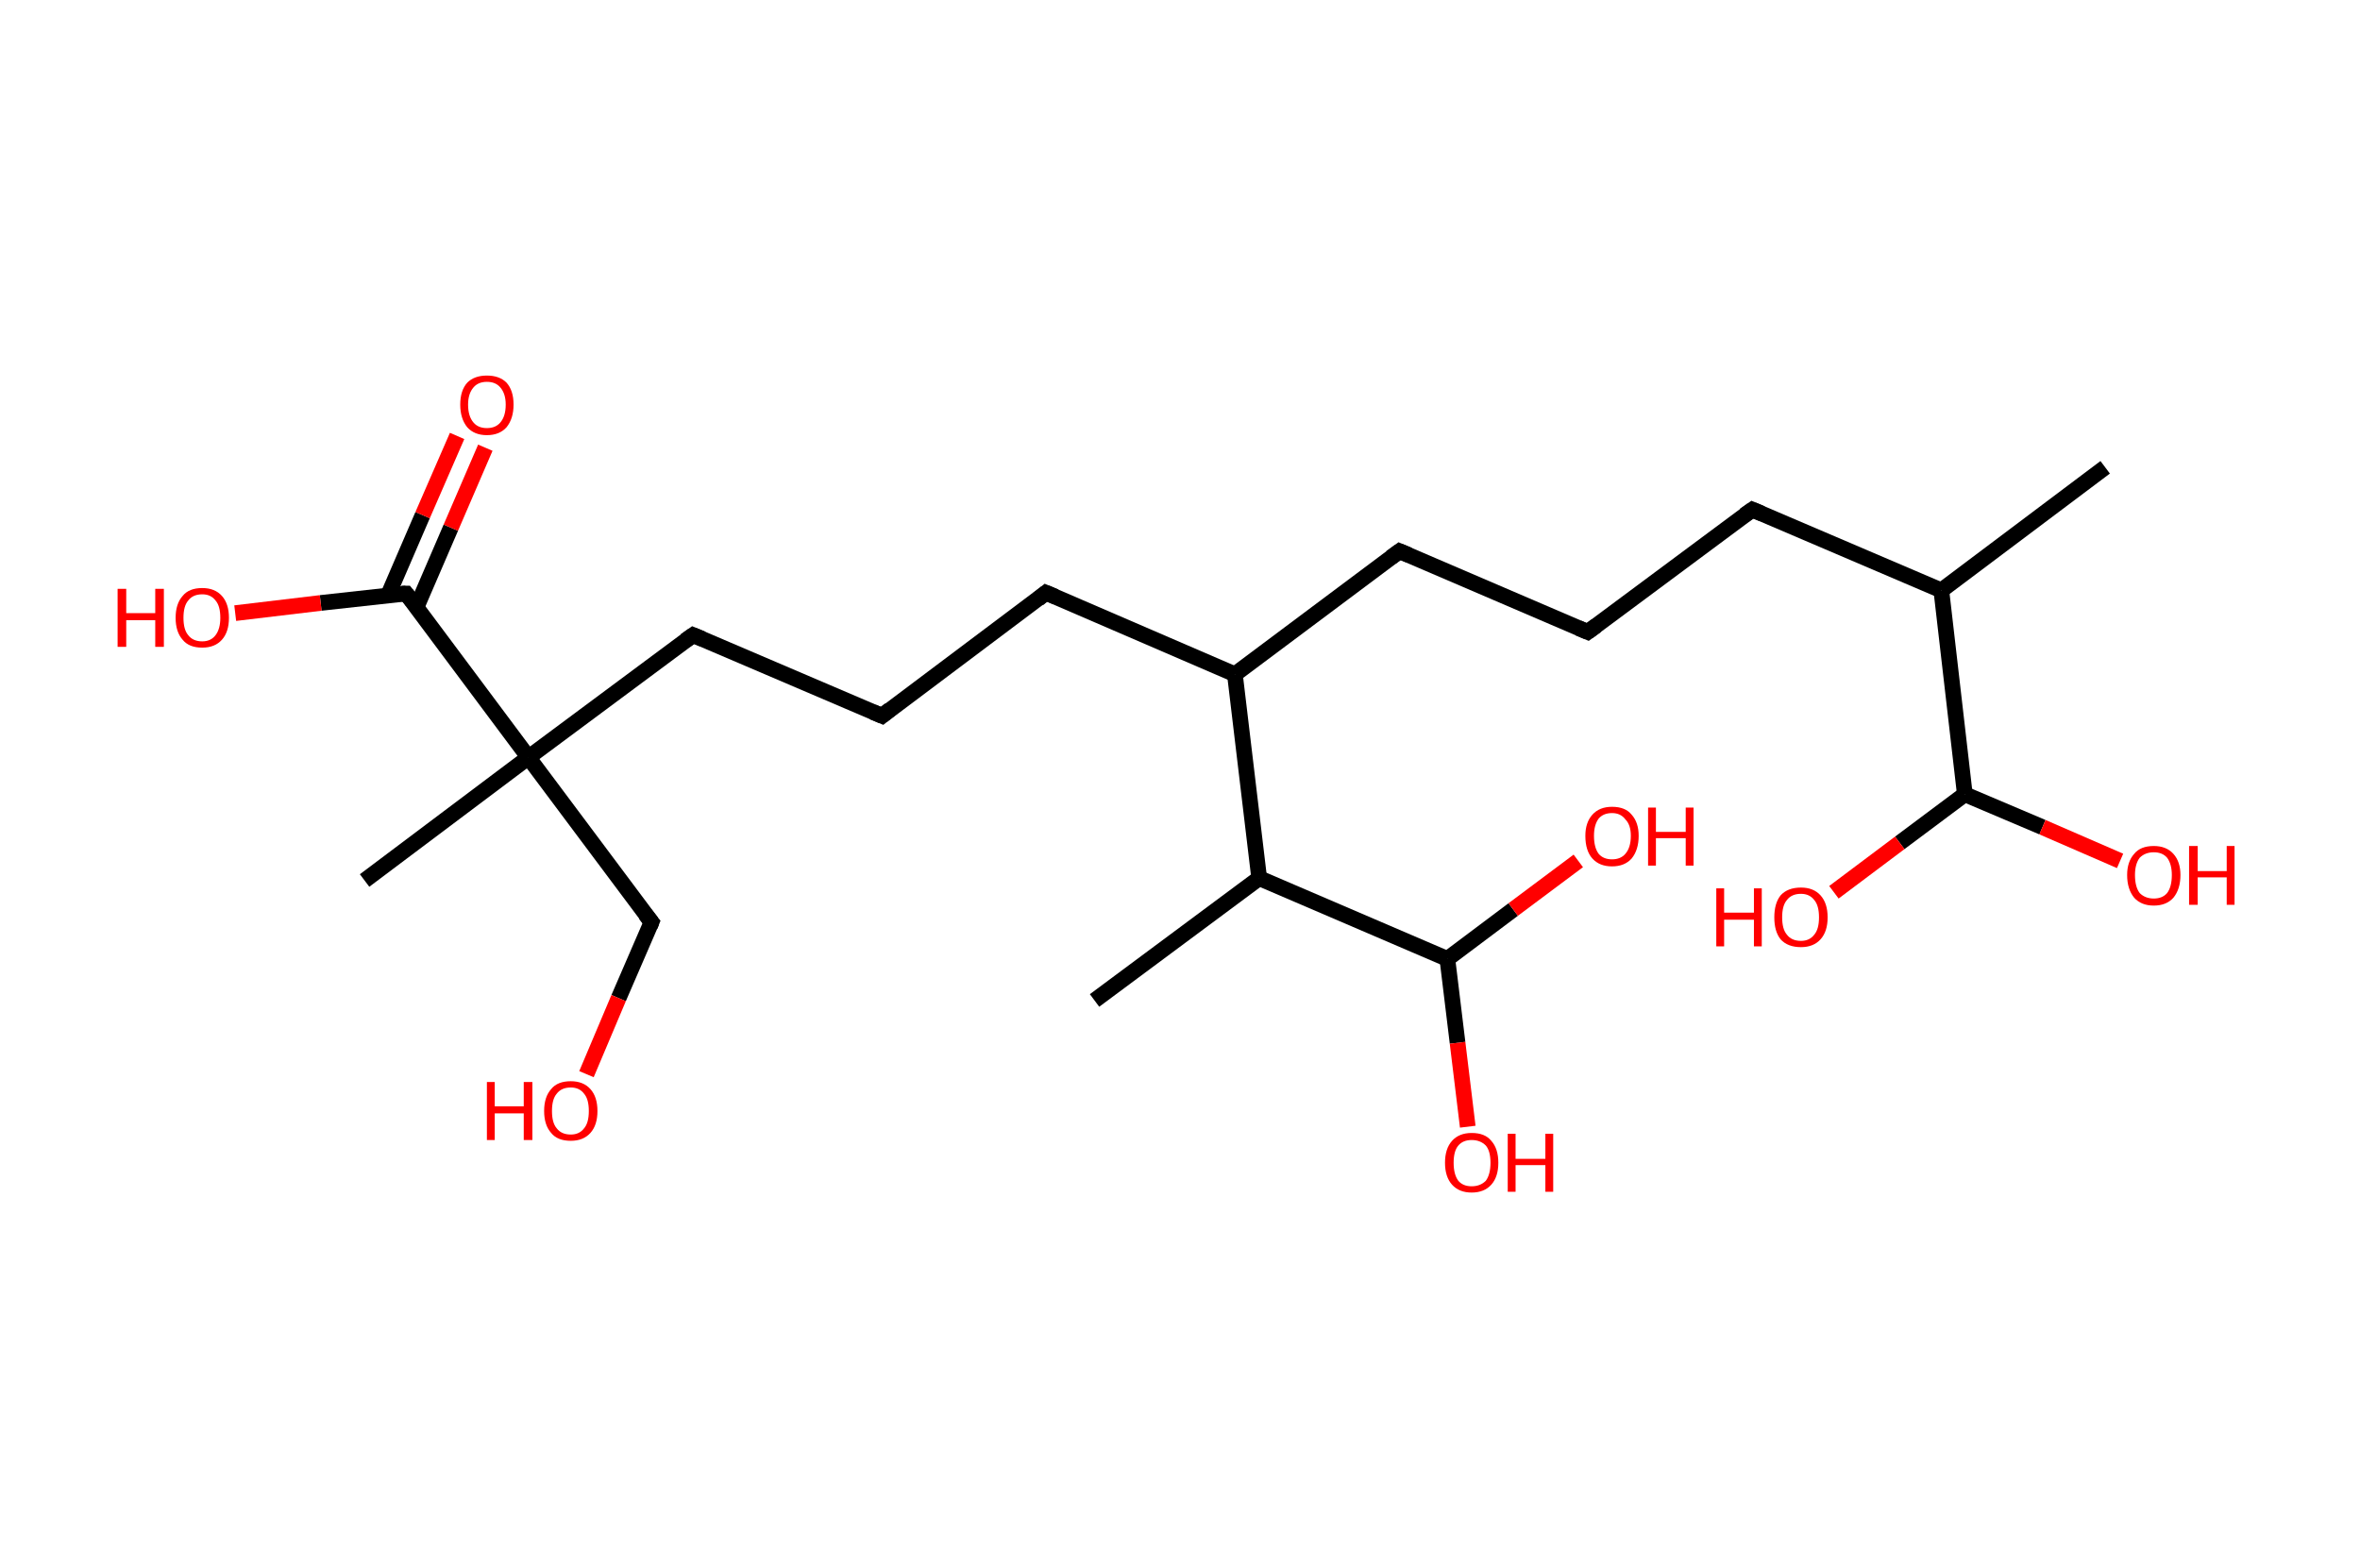<?xml version='1.0' encoding='ASCII' standalone='yes'?>
<svg xmlns="http://www.w3.org/2000/svg" xmlns:rdkit="http://www.rdkit.org/xml" xmlns:xlink="http://www.w3.org/1999/xlink" version="1.1" baseProfile="full" xml:space="preserve" width="301px" height="200px" viewBox="0 0 301 200">
<!-- END OF HEADER -->
<rect style="opacity:1.0;fill:#FFFFFF;stroke:none" width="301.0" height="200.0" x="0.0" y="0.0"> </rect>
<path class="bond-0 atom-0 atom-1" d="M 268.5,59.6 L 247.6,75.3" style="fill:none;fill-rule:evenodd;stroke:#000000;stroke-width:2.0px;stroke-linecap:butt;stroke-linejoin:miter;stroke-opacity:1"/>
<path class="bond-1 atom-1 atom-2" d="M 247.6,75.3 L 223.5,65.0" style="fill:none;fill-rule:evenodd;stroke:#000000;stroke-width:2.0px;stroke-linecap:butt;stroke-linejoin:miter;stroke-opacity:1"/>
<path class="bond-2 atom-2 atom-3" d="M 223.5,65.0 L 202.5,80.6" style="fill:none;fill-rule:evenodd;stroke:#000000;stroke-width:2.0px;stroke-linecap:butt;stroke-linejoin:miter;stroke-opacity:1"/>
<path class="bond-3 atom-3 atom-4" d="M 202.5,80.6 L 178.5,70.3" style="fill:none;fill-rule:evenodd;stroke:#000000;stroke-width:2.0px;stroke-linecap:butt;stroke-linejoin:miter;stroke-opacity:1"/>
<path class="bond-4 atom-4 atom-5" d="M 178.5,70.3 L 157.5,86.0" style="fill:none;fill-rule:evenodd;stroke:#000000;stroke-width:2.0px;stroke-linecap:butt;stroke-linejoin:miter;stroke-opacity:1"/>
<path class="bond-5 atom-5 atom-6" d="M 157.5,86.0 L 133.4,75.6" style="fill:none;fill-rule:evenodd;stroke:#000000;stroke-width:2.0px;stroke-linecap:butt;stroke-linejoin:miter;stroke-opacity:1"/>
<path class="bond-6 atom-6 atom-7" d="M 133.4,75.6 L 112.5,91.3" style="fill:none;fill-rule:evenodd;stroke:#000000;stroke-width:2.0px;stroke-linecap:butt;stroke-linejoin:miter;stroke-opacity:1"/>
<path class="bond-7 atom-7 atom-8" d="M 112.5,91.3 L 88.4,81.0" style="fill:none;fill-rule:evenodd;stroke:#000000;stroke-width:2.0px;stroke-linecap:butt;stroke-linejoin:miter;stroke-opacity:1"/>
<path class="bond-8 atom-8 atom-9" d="M 88.4,81.0 L 67.4,96.6" style="fill:none;fill-rule:evenodd;stroke:#000000;stroke-width:2.0px;stroke-linecap:butt;stroke-linejoin:miter;stroke-opacity:1"/>
<path class="bond-9 atom-9 atom-10" d="M 67.4,96.6 L 46.5,112.3" style="fill:none;fill-rule:evenodd;stroke:#000000;stroke-width:2.0px;stroke-linecap:butt;stroke-linejoin:miter;stroke-opacity:1"/>
<path class="bond-10 atom-9 atom-11" d="M 67.4,96.6 L 83.1,117.6" style="fill:none;fill-rule:evenodd;stroke:#000000;stroke-width:2.0px;stroke-linecap:butt;stroke-linejoin:miter;stroke-opacity:1"/>
<path class="bond-11 atom-11 atom-12" d="M 83.1,117.6 L 78.9,127.3" style="fill:none;fill-rule:evenodd;stroke:#000000;stroke-width:2.0px;stroke-linecap:butt;stroke-linejoin:miter;stroke-opacity:1"/>
<path class="bond-11 atom-11 atom-12" d="M 78.9,127.3 L 74.8,137.0" style="fill:none;fill-rule:evenodd;stroke:#FF0000;stroke-width:2.0px;stroke-linecap:butt;stroke-linejoin:miter;stroke-opacity:1"/>
<path class="bond-12 atom-9 atom-13" d="M 67.4,96.6 L 51.8,75.7" style="fill:none;fill-rule:evenodd;stroke:#000000;stroke-width:2.0px;stroke-linecap:butt;stroke-linejoin:miter;stroke-opacity:1"/>
<path class="bond-13 atom-13 atom-14" d="M 53.1,77.5 L 57.5,67.3" style="fill:none;fill-rule:evenodd;stroke:#000000;stroke-width:2.0px;stroke-linecap:butt;stroke-linejoin:miter;stroke-opacity:1"/>
<path class="bond-13 atom-13 atom-14" d="M 57.5,67.3 L 61.9,57.1" style="fill:none;fill-rule:evenodd;stroke:#FF0000;stroke-width:2.0px;stroke-linecap:butt;stroke-linejoin:miter;stroke-opacity:1"/>
<path class="bond-13 atom-13 atom-14" d="M 49.5,75.9 L 53.9,65.7" style="fill:none;fill-rule:evenodd;stroke:#000000;stroke-width:2.0px;stroke-linecap:butt;stroke-linejoin:miter;stroke-opacity:1"/>
<path class="bond-13 atom-13 atom-14" d="M 53.9,65.7 L 58.3,55.6" style="fill:none;fill-rule:evenodd;stroke:#FF0000;stroke-width:2.0px;stroke-linecap:butt;stroke-linejoin:miter;stroke-opacity:1"/>
<path class="bond-14 atom-13 atom-15" d="M 51.8,75.7 L 40.9,76.9" style="fill:none;fill-rule:evenodd;stroke:#000000;stroke-width:2.0px;stroke-linecap:butt;stroke-linejoin:miter;stroke-opacity:1"/>
<path class="bond-14 atom-13 atom-15" d="M 40.9,76.9 L 30.0,78.2" style="fill:none;fill-rule:evenodd;stroke:#FF0000;stroke-width:2.0px;stroke-linecap:butt;stroke-linejoin:miter;stroke-opacity:1"/>
<path class="bond-15 atom-5 atom-16" d="M 157.5,86.0 L 160.6,112.0" style="fill:none;fill-rule:evenodd;stroke:#000000;stroke-width:2.0px;stroke-linecap:butt;stroke-linejoin:miter;stroke-opacity:1"/>
<path class="bond-16 atom-16 atom-17" d="M 160.6,112.0 L 139.6,127.6" style="fill:none;fill-rule:evenodd;stroke:#000000;stroke-width:2.0px;stroke-linecap:butt;stroke-linejoin:miter;stroke-opacity:1"/>
<path class="bond-17 atom-16 atom-18" d="M 160.6,112.0 L 184.6,122.3" style="fill:none;fill-rule:evenodd;stroke:#000000;stroke-width:2.0px;stroke-linecap:butt;stroke-linejoin:miter;stroke-opacity:1"/>
<path class="bond-18 atom-18 atom-19" d="M 184.6,122.3 L 185.9,133.0" style="fill:none;fill-rule:evenodd;stroke:#000000;stroke-width:2.0px;stroke-linecap:butt;stroke-linejoin:miter;stroke-opacity:1"/>
<path class="bond-18 atom-18 atom-19" d="M 185.9,133.0 L 187.2,143.7" style="fill:none;fill-rule:evenodd;stroke:#FF0000;stroke-width:2.0px;stroke-linecap:butt;stroke-linejoin:miter;stroke-opacity:1"/>
<path class="bond-19 atom-18 atom-20" d="M 184.6,122.3 L 193.0,116.0" style="fill:none;fill-rule:evenodd;stroke:#000000;stroke-width:2.0px;stroke-linecap:butt;stroke-linejoin:miter;stroke-opacity:1"/>
<path class="bond-19 atom-18 atom-20" d="M 193.0,116.0 L 201.3,109.8" style="fill:none;fill-rule:evenodd;stroke:#FF0000;stroke-width:2.0px;stroke-linecap:butt;stroke-linejoin:miter;stroke-opacity:1"/>
<path class="bond-20 atom-1 atom-21" d="M 247.6,75.3 L 250.6,101.3" style="fill:none;fill-rule:evenodd;stroke:#000000;stroke-width:2.0px;stroke-linecap:butt;stroke-linejoin:miter;stroke-opacity:1"/>
<path class="bond-21 atom-21 atom-22" d="M 250.6,101.3 L 242.3,107.5" style="fill:none;fill-rule:evenodd;stroke:#000000;stroke-width:2.0px;stroke-linecap:butt;stroke-linejoin:miter;stroke-opacity:1"/>
<path class="bond-21 atom-21 atom-22" d="M 242.3,107.5 L 233.9,113.8" style="fill:none;fill-rule:evenodd;stroke:#FF0000;stroke-width:2.0px;stroke-linecap:butt;stroke-linejoin:miter;stroke-opacity:1"/>
<path class="bond-22 atom-21 atom-23" d="M 250.6,101.3 L 260.5,105.5" style="fill:none;fill-rule:evenodd;stroke:#000000;stroke-width:2.0px;stroke-linecap:butt;stroke-linejoin:miter;stroke-opacity:1"/>
<path class="bond-22 atom-21 atom-23" d="M 260.5,105.5 L 270.4,109.8" style="fill:none;fill-rule:evenodd;stroke:#FF0000;stroke-width:2.0px;stroke-linecap:butt;stroke-linejoin:miter;stroke-opacity:1"/>
<path d="M 224.7,65.5 L 223.5,65.0 L 222.5,65.7" style="fill:none;stroke:#000000;stroke-width:2.0px;stroke-linecap:butt;stroke-linejoin:miter;stroke-opacity:1;"/>
<path d="M 203.6,79.8 L 202.5,80.6 L 201.3,80.1" style="fill:none;stroke:#000000;stroke-width:2.0px;stroke-linecap:butt;stroke-linejoin:miter;stroke-opacity:1;"/>
<path d="M 179.7,70.8 L 178.5,70.3 L 177.4,71.1" style="fill:none;stroke:#000000;stroke-width:2.0px;stroke-linecap:butt;stroke-linejoin:miter;stroke-opacity:1;"/>
<path d="M 134.6,76.1 L 133.4,75.6 L 132.4,76.4" style="fill:none;stroke:#000000;stroke-width:2.0px;stroke-linecap:butt;stroke-linejoin:miter;stroke-opacity:1;"/>
<path d="M 113.5,90.5 L 112.5,91.3 L 111.3,90.8" style="fill:none;stroke:#000000;stroke-width:2.0px;stroke-linecap:butt;stroke-linejoin:miter;stroke-opacity:1;"/>
<path d="M 89.6,81.5 L 88.4,81.0 L 87.4,81.7" style="fill:none;stroke:#000000;stroke-width:2.0px;stroke-linecap:butt;stroke-linejoin:miter;stroke-opacity:1;"/>
<path d="M 82.3,116.6 L 83.1,117.6 L 82.9,118.1" style="fill:none;stroke:#000000;stroke-width:2.0px;stroke-linecap:butt;stroke-linejoin:miter;stroke-opacity:1;"/>
<path d="M 52.6,76.7 L 51.8,75.7 L 51.2,75.7" style="fill:none;stroke:#000000;stroke-width:2.0px;stroke-linecap:butt;stroke-linejoin:miter;stroke-opacity:1;"/>
<path class="atom-12" d="M 62.1 138.0 L 63.1 138.0 L 63.1 141.1 L 66.8 141.1 L 66.8 138.0 L 67.9 138.0 L 67.9 145.4 L 66.8 145.4 L 66.8 142.0 L 63.1 142.0 L 63.1 145.4 L 62.1 145.4 L 62.1 138.0 " fill="#FF0000"/>
<path class="atom-12" d="M 69.4 141.7 Q 69.4 139.9, 70.3 138.9 Q 71.1 137.9, 72.8 137.9 Q 74.4 137.9, 75.3 138.9 Q 76.2 139.9, 76.2 141.7 Q 76.2 143.5, 75.3 144.5 Q 74.4 145.5, 72.8 145.5 Q 71.1 145.5, 70.3 144.5 Q 69.4 143.5, 69.4 141.7 M 72.8 144.7 Q 73.9 144.7, 74.5 143.9 Q 75.1 143.2, 75.1 141.7 Q 75.1 140.2, 74.5 139.5 Q 73.9 138.7, 72.8 138.7 Q 71.6 138.7, 71.0 139.5 Q 70.4 140.2, 70.4 141.7 Q 70.4 143.2, 71.0 143.9 Q 71.6 144.7, 72.8 144.7 " fill="#FF0000"/>
<path class="atom-14" d="M 58.7 51.6 Q 58.7 49.8, 59.6 48.8 Q 60.5 47.9, 62.1 47.9 Q 63.7 47.9, 64.6 48.8 Q 65.5 49.8, 65.5 51.6 Q 65.5 53.4, 64.6 54.5 Q 63.7 55.5, 62.1 55.5 Q 60.5 55.5, 59.6 54.5 Q 58.7 53.4, 58.7 51.6 M 62.1 54.6 Q 63.2 54.6, 63.8 53.9 Q 64.5 53.1, 64.5 51.6 Q 64.5 50.2, 63.8 49.4 Q 63.2 48.7, 62.1 48.7 Q 61.0 48.7, 60.4 49.4 Q 59.7 50.2, 59.7 51.6 Q 59.7 53.1, 60.4 53.9 Q 61.0 54.6, 62.1 54.6 " fill="#FF0000"/>
<path class="atom-15" d="M 15.0 75.1 L 16.1 75.1 L 16.1 78.2 L 19.8 78.2 L 19.8 75.1 L 20.9 75.1 L 20.9 82.5 L 19.8 82.5 L 19.8 79.1 L 16.1 79.1 L 16.1 82.5 L 15.0 82.5 L 15.0 75.1 " fill="#FF0000"/>
<path class="atom-15" d="M 22.4 78.8 Q 22.4 77.0, 23.3 76.0 Q 24.1 75.0, 25.8 75.0 Q 27.4 75.0, 28.3 76.0 Q 29.2 77.0, 29.2 78.8 Q 29.2 80.6, 28.3 81.6 Q 27.4 82.6, 25.8 82.6 Q 24.1 82.6, 23.3 81.6 Q 22.4 80.6, 22.4 78.8 M 25.8 81.8 Q 26.9 81.8, 27.5 81.0 Q 28.1 80.2, 28.1 78.8 Q 28.1 77.3, 27.5 76.6 Q 26.9 75.8, 25.8 75.8 Q 24.6 75.8, 24.0 76.6 Q 23.4 77.3, 23.4 78.8 Q 23.4 80.3, 24.0 81.0 Q 24.6 81.8, 25.8 81.8 " fill="#FF0000"/>
<path class="atom-19" d="M 184.3 148.3 Q 184.3 146.5, 185.2 145.5 Q 186.1 144.5, 187.7 144.5 Q 189.4 144.5, 190.2 145.5 Q 191.1 146.5, 191.1 148.3 Q 191.1 150.1, 190.2 151.1 Q 189.3 152.1, 187.7 152.1 Q 186.1 152.1, 185.2 151.1 Q 184.3 150.1, 184.3 148.3 M 187.7 151.3 Q 188.8 151.3, 189.5 150.6 Q 190.1 149.8, 190.1 148.3 Q 190.1 146.8, 189.5 146.1 Q 188.8 145.4, 187.7 145.4 Q 186.6 145.4, 186.0 146.1 Q 185.4 146.8, 185.4 148.3 Q 185.4 149.8, 186.0 150.6 Q 186.6 151.3, 187.7 151.3 " fill="#FF0000"/>
<path class="atom-19" d="M 192.3 144.6 L 193.3 144.6 L 193.3 147.8 L 197.1 147.8 L 197.1 144.6 L 198.1 144.6 L 198.1 152.0 L 197.1 152.0 L 197.1 148.6 L 193.3 148.6 L 193.3 152.0 L 192.3 152.0 L 192.3 144.6 " fill="#FF0000"/>
<path class="atom-20" d="M 202.2 106.6 Q 202.2 104.9, 203.1 103.9 Q 204.0 102.9, 205.6 102.9 Q 207.3 102.9, 208.1 103.9 Q 209.0 104.9, 209.0 106.6 Q 209.0 108.4, 208.1 109.5 Q 207.2 110.5, 205.6 110.5 Q 204.0 110.5, 203.1 109.5 Q 202.2 108.5, 202.2 106.6 M 205.6 109.6 Q 206.7 109.6, 207.3 108.9 Q 208.0 108.1, 208.0 106.6 Q 208.0 105.2, 207.3 104.5 Q 206.7 103.7, 205.6 103.7 Q 204.5 103.7, 203.9 104.4 Q 203.3 105.2, 203.3 106.6 Q 203.3 108.1, 203.9 108.9 Q 204.5 109.6, 205.6 109.6 " fill="#FF0000"/>
<path class="atom-20" d="M 210.2 103.0 L 211.2 103.0 L 211.2 106.1 L 215.0 106.1 L 215.0 103.0 L 216.0 103.0 L 216.0 110.4 L 215.0 110.4 L 215.0 106.9 L 211.2 106.9 L 211.2 110.4 L 210.2 110.4 L 210.2 103.0 " fill="#FF0000"/>
<path class="atom-22" d="M 218.9 113.3 L 219.9 113.3 L 219.9 116.4 L 223.7 116.4 L 223.7 113.3 L 224.7 113.3 L 224.7 120.7 L 223.7 120.7 L 223.7 117.3 L 219.9 117.3 L 219.9 120.7 L 218.9 120.7 L 218.9 113.3 " fill="#FF0000"/>
<path class="atom-22" d="M 226.3 117.0 Q 226.3 115.2, 227.1 114.2 Q 228.0 113.2, 229.7 113.2 Q 231.3 113.2, 232.2 114.2 Q 233.1 115.2, 233.1 117.0 Q 233.1 118.8, 232.2 119.8 Q 231.3 120.8, 229.7 120.8 Q 228.0 120.8, 227.1 119.8 Q 226.3 118.8, 226.3 117.0 M 229.7 120.0 Q 230.8 120.0, 231.4 119.2 Q 232.0 118.5, 232.0 117.0 Q 232.0 115.5, 231.4 114.8 Q 230.8 114.0, 229.7 114.0 Q 228.5 114.0, 227.9 114.8 Q 227.3 115.5, 227.3 117.0 Q 227.3 118.5, 227.9 119.2 Q 228.5 120.0, 229.7 120.0 " fill="#FF0000"/>
<path class="atom-23" d="M 271.3 111.6 Q 271.3 109.9, 272.2 108.9 Q 273.0 107.9, 274.7 107.9 Q 276.3 107.9, 277.2 108.9 Q 278.1 109.9, 278.1 111.6 Q 278.1 113.4, 277.2 114.5 Q 276.3 115.5, 274.7 115.5 Q 273.1 115.5, 272.2 114.5 Q 271.3 113.4, 271.3 111.6 M 274.7 114.6 Q 275.8 114.6, 276.4 113.9 Q 277.0 113.1, 277.0 111.6 Q 277.0 110.2, 276.4 109.4 Q 275.8 108.7, 274.7 108.7 Q 273.6 108.7, 272.9 109.4 Q 272.3 110.2, 272.3 111.6 Q 272.3 113.1, 272.9 113.9 Q 273.6 114.6, 274.7 114.6 " fill="#FF0000"/>
<path class="atom-23" d="M 279.2 107.9 L 280.3 107.9 L 280.3 111.1 L 284.0 111.1 L 284.0 107.9 L 285.0 107.9 L 285.0 115.4 L 284.0 115.4 L 284.0 111.9 L 280.3 111.9 L 280.3 115.4 L 279.2 115.4 L 279.2 107.9 " fill="#FF0000"/>
</svg>
